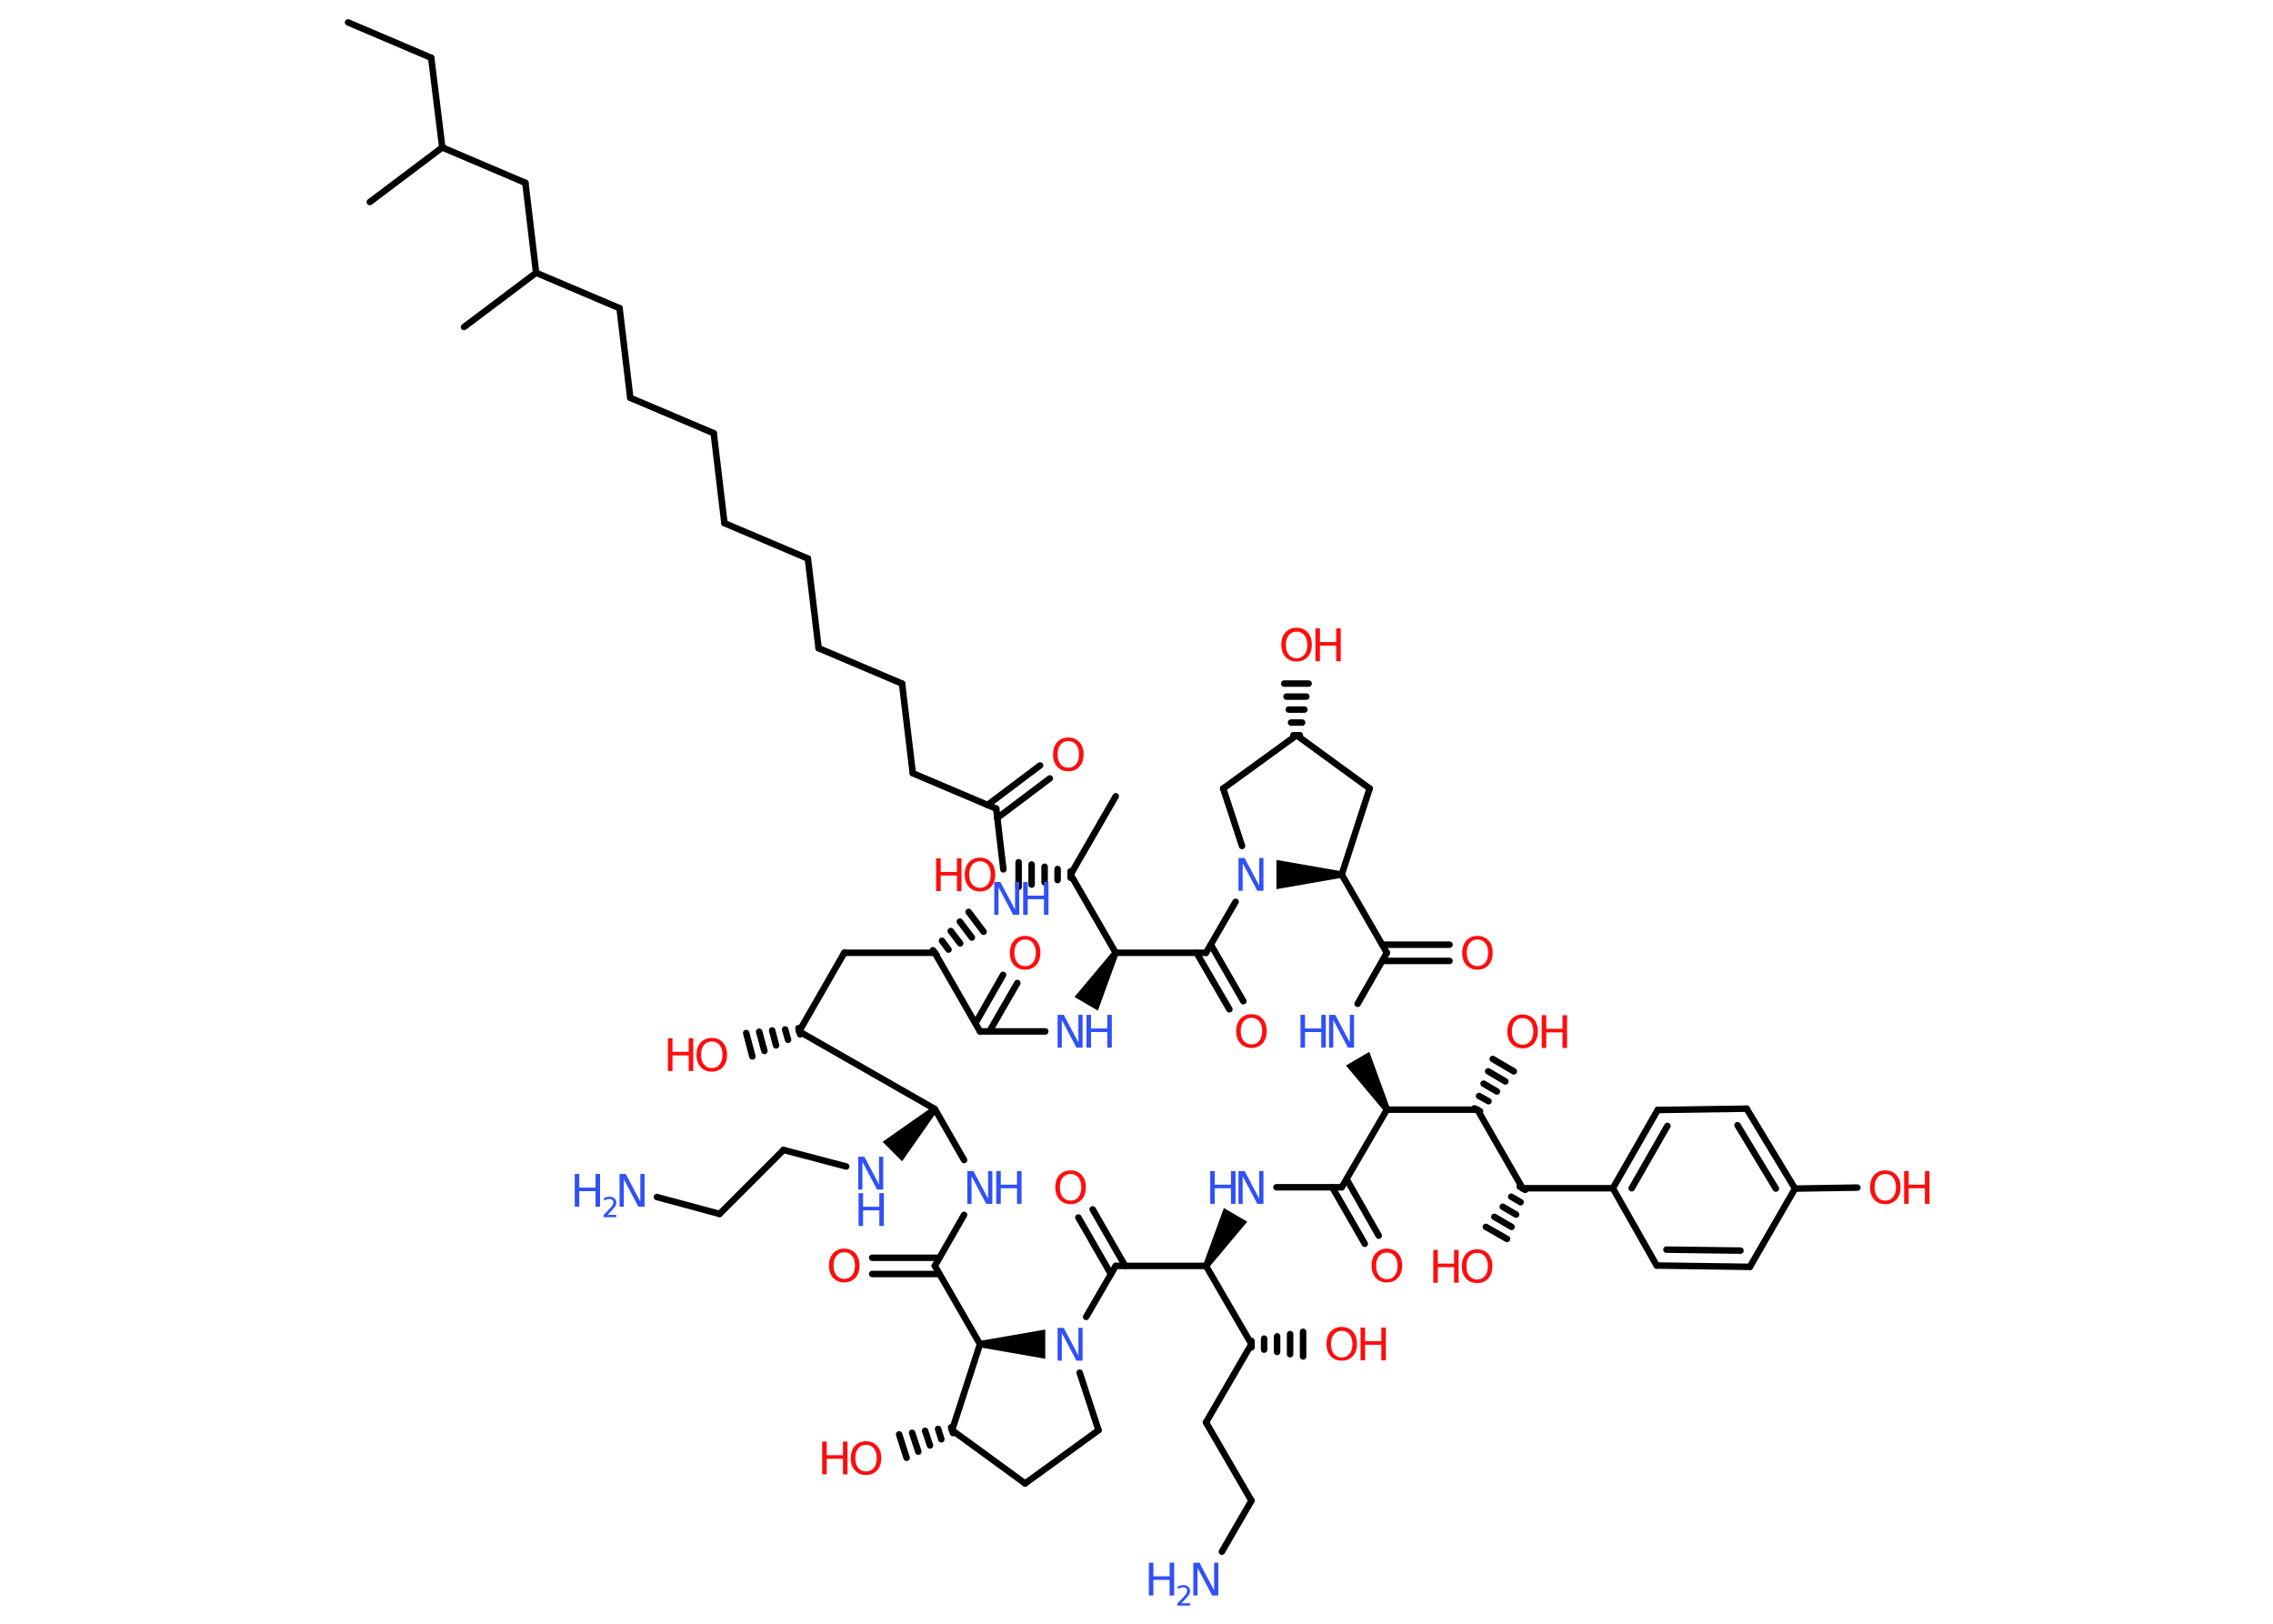 <?xml version='1.0' encoding='UTF-8'?>
<!DOCTYPE svg PUBLIC "-//W3C//DTD SVG 1.1//EN" "http://www.w3.org/Graphics/SVG/1.1/DTD/svg11.dtd">
<svg version='1.2' xmlns='http://www.w3.org/2000/svg' xmlns:xlink='http://www.w3.org/1999/xlink' width='70.0mm' height='50.0mm' viewBox='0 0 70.0 50.0'>
  <desc>Generated by the Chemistry Development Kit (http://github.com/cdk)</desc>
  <g stroke-linecap='round' stroke-linejoin='round' stroke='#000000' stroke-width='.2' fill='#FF0D0D'>
    <rect x='.0' y='.0' width='70.0' height='50.0' fill='#FFFFFF' stroke='none'/>
    <g id='mol1' class='mol'>
      <line id='mol1bnd1' class='bond' x1='10.72' y1='.69' x2='13.28' y2='1.78'/>
      <line id='mol1bnd2' class='bond' x1='13.28' y1='1.78' x2='13.62' y2='4.54'/>
      <line id='mol1bnd3' class='bond' x1='13.62' y1='4.54' x2='11.39' y2='6.22'/>
      <line id='mol1bnd4' class='bond' x1='13.62' y1='4.54' x2='16.18' y2='5.63'/>
      <line id='mol1bnd5' class='bond' x1='16.18' y1='5.63' x2='16.51' y2='8.4'/>
      <line id='mol1bnd6' class='bond' x1='16.51' y1='8.4' x2='14.29' y2='10.07'/>
      <line id='mol1bnd7' class='bond' x1='16.51' y1='8.4' x2='19.08' y2='9.49'/>
      <line id='mol1bnd8' class='bond' x1='19.08' y1='9.49' x2='19.41' y2='12.25'/>
      <line id='mol1bnd9' class='bond' x1='19.41' y1='12.25' x2='21.98' y2='13.34'/>
      <line id='mol1bnd10' class='bond' x1='21.98' y1='13.34' x2='22.31' y2='16.11'/>
      <line id='mol1bnd11' class='bond' x1='22.31' y1='16.11' x2='24.88' y2='17.2'/>
      <line id='mol1bnd12' class='bond' x1='24.88' y1='17.2' x2='25.21' y2='19.96'/>
      <line id='mol1bnd13' class='bond' x1='25.21' y1='19.96' x2='27.78' y2='21.05'/>
      <line id='mol1bnd14' class='bond' x1='27.78' y1='21.05' x2='28.11' y2='23.81'/>
      <line id='mol1bnd15' class='bond' x1='28.11' y1='23.81' x2='30.68' y2='24.9'/>
      <g id='mol1bnd16' class='bond'>
        <line x1='30.41' y1='24.79' x2='32.03' y2='23.57'/>
        <line x1='30.71' y1='25.19' x2='32.33' y2='23.97'/>
      </g>
      <line id='mol1bnd17' class='bond' x1='30.68' y1='24.9' x2='30.9' y2='26.77'/>
      <g id='mol1bnd18' class='bond'>
        <line x1='28.73' y1='29.26' x2='28.85' y2='29.42'/>
        <line x1='29.01' y1='28.97' x2='29.21' y2='29.24'/>
        <line x1='29.28' y1='28.67' x2='29.57' y2='29.05'/>
        <line x1='29.56' y1='28.38' x2='29.93' y2='28.87'/>
        <line x1='29.83' y1='28.08' x2='30.29' y2='28.69'/>
      </g>
      <line id='mol1bnd19' class='bond' x1='28.79' y1='29.34' x2='26.0' y2='29.34'/>
      <line id='mol1bnd20' class='bond' x1='26.0' y1='29.34' x2='24.61' y2='31.76'/>
      <g id='mol1bnd21' class='bond'>
        <line x1='24.64' y1='31.85' x2='24.59' y2='31.66'/>
        <line x1='24.27' y1='32.02' x2='24.18' y2='31.7'/>
        <line x1='23.9' y1='32.19' x2='23.78' y2='31.73'/>
        <line x1='23.54' y1='32.36' x2='23.38' y2='31.77'/>
        <line x1='23.17' y1='32.53' x2='22.98' y2='31.81'/>
      </g>
      <line id='mol1bnd22' class='bond' x1='24.61' y1='31.76' x2='28.79' y2='34.15'/>
      <path id='mol1bnd23' class='bond' d='M28.86 34.22l-.14 -.14l-1.54 1.08l.3 .3l.3 .3z' stroke='none' fill='#000000'/>
      <line id='mol1bnd24' class='bond' x1='26.06' y1='35.92' x2='24.13' y2='35.41'/>
      <line id='mol1bnd25' class='bond' x1='24.13' y1='35.41' x2='22.16' y2='37.38'/>
      <line id='mol1bnd26' class='bond' x1='22.16' y1='37.38' x2='20.23' y2='36.86'/>
      <line id='mol1bnd27' class='bond' x1='28.79' y1='34.15' x2='29.69' y2='35.72'/>
      <line id='mol1bnd28' class='bond' x1='29.69' y1='37.41' x2='28.79' y2='38.98'/>
      <g id='mol1bnd29' class='bond'>
        <line x1='28.93' y1='39.23' x2='26.86' y2='39.23'/>
        <line x1='28.93' y1='38.73' x2='26.86' y2='38.73'/>
      </g>
      <line id='mol1bnd30' class='bond' x1='28.79' y1='38.98' x2='30.18' y2='41.39'/>
      <line id='mol1bnd31' class='bond' x1='30.18' y1='41.39' x2='29.32' y2='44.04'/>
      <g id='mol1bnd32' class='bond'>
        <line x1='29.35' y1='44.13' x2='29.29' y2='43.95'/>
        <line x1='28.99' y1='44.32' x2='28.89' y2='44.0'/>
        <line x1='28.64' y1='44.51' x2='28.49' y2='44.06'/>
        <line x1='28.28' y1='44.7' x2='28.09' y2='44.12'/>
        <line x1='27.92' y1='44.89' x2='27.69' y2='44.17'/>
      </g>
      <line id='mol1bnd33' class='bond' x1='29.32' y1='44.04' x2='31.57' y2='45.68'/>
      <line id='mol1bnd34' class='bond' x1='31.57' y1='45.68' x2='33.83' y2='44.04'/>
      <line id='mol1bnd35' class='bond' x1='33.83' y1='44.04' x2='33.25' y2='42.27'/>
      <path id='mol1bnd36' class='bond' d='M30.18 41.29v.2l2.01 .35v-.45v-.45z' stroke='none' fill='#000000'/>
      <line id='mol1bnd37' class='bond' x1='33.45' y1='40.55' x2='34.36' y2='38.98'/>
      <g id='mol1bnd38' class='bond'>
        <line x1='34.21' y1='39.23' x2='33.21' y2='37.49'/>
        <line x1='34.65' y1='38.98' x2='33.65' y2='37.24'/>
      </g>
      <line id='mol1bnd39' class='bond' x1='34.36' y1='38.98' x2='37.14' y2='38.98'/>
      <path id='mol1bnd40' class='bond' d='M37.06 38.93l.17 .1l1.18 -1.41l-.36 -.21l-.36 -.21z' stroke='none' fill='#000000'/>
      <line id='mol1bnd41' class='bond' x1='39.31' y1='36.56' x2='41.32' y2='36.56'/>
      <g id='mol1bnd42' class='bond'>
        <line x1='41.47' y1='36.31' x2='42.46' y2='38.05'/>
        <line x1='41.03' y1='36.56' x2='42.03' y2='38.3'/>
      </g>
      <line id='mol1bnd43' class='bond' x1='41.32' y1='36.56' x2='42.71' y2='34.17'/>
      <path id='mol1bnd44' class='bond' d='M42.63 34.22l.17 -.1l-.63 -1.73l-.36 .21l-.36 .21z' stroke='none' fill='#000000'/>
      <line id='mol1bnd45' class='bond' x1='41.81' y1='30.91' x2='42.71' y2='29.34'/>
      <g id='mol1bnd46' class='bond'>
        <line x1='42.57' y1='29.09' x2='44.64' y2='29.09'/>
        <line x1='42.57' y1='29.59' x2='44.64' y2='29.59'/>
      </g>
      <line id='mol1bnd47' class='bond' x1='42.71' y1='29.34' x2='41.32' y2='26.93'/>
      <line id='mol1bnd48' class='bond' x1='41.32' y1='26.93' x2='42.18' y2='24.28'/>
      <line id='mol1bnd49' class='bond' x1='42.18' y1='24.28' x2='39.93' y2='22.64'/>
      <g id='mol1bnd50' class='bond'>
        <line x1='39.83' y1='22.64' x2='40.03' y2='22.64'/>
        <line x1='39.76' y1='22.25' x2='40.1' y2='22.25'/>
        <line x1='39.69' y1='21.85' x2='40.17' y2='21.85'/>
        <line x1='39.62' y1='21.45' x2='40.23' y2='21.45'/>
        <line x1='39.55' y1='21.05' x2='40.3' y2='21.05'/>
      </g>
      <line id='mol1bnd51' class='bond' x1='39.93' y1='22.64' x2='37.67' y2='24.28'/>
      <line id='mol1bnd52' class='bond' x1='37.67' y1='24.28' x2='38.25' y2='26.05'/>
      <path id='mol1bnd53' class='bond' d='M41.32 27.03v-.2l-2.01 -.35v.45v.45z' stroke='none' fill='#000000'/>
      <line id='mol1bnd54' class='bond' x1='38.05' y1='27.77' x2='37.14' y2='29.34'/>
      <g id='mol1bnd55' class='bond'>
        <line x1='37.29' y1='29.09' x2='38.29' y2='30.83'/>
        <line x1='36.85' y1='29.34' x2='37.86' y2='31.08'/>
      </g>
      <line id='mol1bnd56' class='bond' x1='37.14' y1='29.34' x2='34.36' y2='29.34'/>
      <path id='mol1bnd57' class='bond' d='M34.44 29.39l-.17 -.1l-1.18 1.41l.36 .21l.36 .21z' stroke='none' fill='#000000'/>
      <line id='mol1bnd58' class='bond' x1='32.19' y1='31.76' x2='30.18' y2='31.76'/>
      <line id='mol1bnd59' class='bond' x1='28.79' y1='29.34' x2='30.18' y2='31.76'/>
      <g id='mol1bnd60' class='bond'>
        <line x1='30.04' y1='31.51' x2='30.89' y2='30.02'/>
        <line x1='30.47' y1='31.76' x2='31.33' y2='30.27'/>
      </g>
      <line id='mol1bnd61' class='bond' x1='34.36' y1='29.34' x2='32.97' y2='26.93'/>
      <line id='mol1bnd62' class='bond' x1='32.97' y1='26.93' x2='34.36' y2='24.52'/>
      <g id='mol1bnd63' class='bond'>
        <line x1='32.97' y1='27.03' x2='32.97' y2='26.83'/>
        <line x1='32.57' y1='27.1' x2='32.57' y2='26.76'/>
        <line x1='32.17' y1='27.17' x2='32.17' y2='26.69'/>
        <line x1='31.77' y1='27.24' x2='31.77' y2='26.62'/>
        <line x1='31.37' y1='27.31' x2='31.37' y2='26.55'/>
      </g>
      <line id='mol1bnd64' class='bond' x1='42.71' y1='34.17' x2='45.5' y2='34.17'/>
      <g id='mol1bnd65' class='bond'>
        <line x1='45.41' y1='34.13' x2='45.58' y2='34.22'/>
        <line x1='45.55' y1='33.75' x2='45.84' y2='33.91'/>
        <line x1='45.69' y1='33.37' x2='46.1' y2='33.61'/>
        <line x1='45.83' y1='32.99' x2='46.36' y2='33.3'/>
        <line x1='45.97' y1='32.61' x2='46.62' y2='32.99'/>
      </g>
      <line id='mol1bnd66' class='bond' x1='45.5' y1='34.17' x2='46.89' y2='36.59'/>
      <g id='mol1bnd67' class='bond'>
        <line x1='46.97' y1='36.64' x2='46.8' y2='36.54'/>
        <line x1='46.83' y1='37.02' x2='46.54' y2='36.85'/>
        <line x1='46.69' y1='37.4' x2='46.28' y2='37.16'/>
        <line x1='46.55' y1='37.78' x2='46.02' y2='37.47'/>
        <line x1='46.41' y1='38.15' x2='45.76' y2='37.78'/>
      </g>
      <line id='mol1bnd68' class='bond' x1='46.89' y1='36.59' x2='49.67' y2='36.59'/>
      <g id='mol1bnd69' class='bond'>
        <line x1='51.05' y1='34.18' x2='49.67' y2='36.59'/>
        <line x1='51.35' y1='34.67' x2='50.25' y2='36.59'/>
      </g>
      <line id='mol1bnd70' class='bond' x1='51.05' y1='34.18' x2='53.79' y2='34.14'/>
      <g id='mol1bnd71' class='bond'>
        <line x1='55.28' y1='36.6' x2='53.79' y2='34.14'/>
        <line x1='54.69' y1='36.6' x2='53.51' y2='34.65'/>
      </g>
      <line id='mol1bnd72' class='bond' x1='55.28' y1='36.6' x2='57.2' y2='36.57'/>
      <line id='mol1bnd73' class='bond' x1='55.28' y1='36.6' x2='53.89' y2='39.01'/>
      <g id='mol1bnd74' class='bond'>
        <line x1='51.02' y1='38.97' x2='53.89' y2='39.01'/>
        <line x1='51.32' y1='38.48' x2='53.6' y2='38.51'/>
      </g>
      <line id='mol1bnd75' class='bond' x1='49.67' y1='36.59' x2='51.02' y2='38.97'/>
      <line id='mol1bnd76' class='bond' x1='37.14' y1='38.98' x2='38.54' y2='41.39'/>
      <g id='mol1bnd77' class='bond'>
        <line x1='38.54' y1='41.29' x2='38.54' y2='41.49'/>
        <line x1='38.93' y1='41.22' x2='38.93' y2='41.56'/>
        <line x1='39.33' y1='41.15' x2='39.33' y2='41.63'/>
        <line x1='39.73' y1='41.08' x2='39.73' y2='41.7'/>
        <line x1='40.13' y1='41.01' x2='40.13' y2='41.77'/>
      </g>
      <line id='mol1bnd78' class='bond' x1='38.54' y1='41.39' x2='37.14' y2='43.8'/>
      <line id='mol1bnd79' class='bond' x1='37.14' y1='43.8' x2='38.54' y2='46.21'/>
      <line id='mol1bnd80' class='bond' x1='38.54' y1='46.21' x2='37.63' y2='47.78'/>
      <path id='mol1atm17' class='atom' d='M32.9 22.82q-.15 .0 -.24 .11q-.09 .11 -.09 .3q.0 .19 .09 .3q.09 .11 .24 .11q.15 .0 .24 -.11q.09 -.11 .09 -.3q.0 -.19 -.09 -.3q-.09 -.11 -.24 -.11zM32.9 22.71q.21 .0 .34 .14q.13 .14 .13 .38q.0 .24 -.13 .38q-.13 .14 -.34 .14q-.21 .0 -.34 -.14q-.13 -.14 -.13 -.38q.0 -.24 .13 -.38q.13 -.14 .34 -.14z' stroke='none'/>
      <g id='mol1atm18' class='atom'>
        <path d='M30.63 27.16h.18l.45 .85v-.85h.13v1.01h-.19l-.45 -.85v.85h-.13v-1.01z' stroke='none' fill='#3050F8'/>
        <path d='M31.51 27.16h.14v.42h.5v-.42h.14v1.01h-.14v-.48h-.5v.48h-.14v-1.01z' stroke='none' fill='#3050F8'/>
      </g>
      <g id='mol1atm22' class='atom'>
        <path d='M21.92 32.07q-.15 .0 -.24 .11q-.09 .11 -.09 .3q.0 .19 .09 .3q.09 .11 .24 .11q.15 .0 .24 -.11q.09 -.11 .09 -.3q.0 -.19 -.09 -.3q-.09 -.11 -.24 -.11zM21.92 31.96q.21 .0 .34 .14q.13 .14 .13 .38q.0 .24 -.13 .38q-.13 .14 -.34 .14q-.21 .0 -.34 -.14q-.13 -.14 -.13 -.38q.0 -.24 .13 -.38q.13 -.14 .34 -.14z' stroke='none'/>
        <path d='M20.57 31.97h.14v.42h.5v-.42h.14v1.01h-.14v-.48h-.5v.48h-.14v-1.01z' stroke='none'/>
      </g>
      <g id='mol1atm24' class='atom'>
        <path d='M26.44 35.62h.18l.45 .85v-.85h.13v1.01h-.19l-.45 -.85v.85h-.13v-1.01z' stroke='none' fill='#3050F8'/>
        <path d='M26.44 36.74h.14v.42h.5v-.42h.14v1.01h-.14v-.48h-.5v.48h-.14v-1.01z' stroke='none' fill='#3050F8'/>
      </g>
      <g id='mol1atm27' class='atom'>
        <path d='M19.09 36.15h.18l.45 .85v-.85h.13v1.01h-.19l-.45 -.85v.85h-.13v-1.01z' stroke='none' fill='#3050F8'/>
        <path d='M17.7 36.15h.14v.42h.5v-.42h.14v1.01h-.14v-.48h-.5v.48h-.14v-1.01z' stroke='none' fill='#3050F8'/>
        <path d='M18.69 37.41h.29v.07h-.39v-.07q.05 -.05 .13 -.13q.08 -.08 .1 -.11q.04 -.04 .05 -.08q.02 -.03 .02 -.06q.0 -.05 -.03 -.08q-.03 -.03 -.09 -.03q-.04 .0 -.08 .01q-.04 .01 -.09 .04v-.08q.05 -.02 .09 -.03q.04 -.01 .08 -.01q.1 .0 .15 .05q.06 .05 .06 .13q.0 .04 -.01 .07q-.01 .03 -.05 .08q-.01 .01 -.06 .07q-.05 .06 -.15 .16z' stroke='none' fill='#3050F8'/>
      </g>
      <g id='mol1atm28' class='atom'>
        <path d='M29.8 36.06h.18l.45 .85v-.85h.13v1.01h-.19l-.45 -.85v.85h-.13v-1.01z' stroke='none' fill='#3050F8'/>
        <path d='M30.68 36.06h.14v.42h.5v-.42h.14v1.01h-.14v-.48h-.5v.48h-.14v-1.01z' stroke='none' fill='#3050F8'/>
      </g>
      <path id='mol1atm30' class='atom' d='M26.0 38.56q-.15 .0 -.24 .11q-.09 .11 -.09 .3q.0 .19 .09 .3q.09 .11 .24 .11q.15 .0 .24 -.11q.09 -.11 .09 -.3q.0 -.19 -.09 -.3q-.09 -.11 -.24 -.11zM26.0 38.45q.21 .0 .34 .14q.13 .14 .13 .38q.0 .24 -.13 .38q-.13 .14 -.34 .14q-.21 .0 -.34 -.14q-.13 -.14 -.13 -.38q.0 -.24 .13 -.38q.13 -.14 .34 -.14z' stroke='none'/>
      <g id='mol1atm33' class='atom'>
        <path d='M26.67 44.49q-.15 .0 -.24 .11q-.09 .11 -.09 .3q.0 .19 .09 .3q.09 .11 .24 .11q.15 .0 .24 -.11q.09 -.11 .09 -.3q.0 -.19 -.09 -.3q-.09 -.11 -.24 -.11zM26.67 44.38q.21 .0 .34 .14q.13 .14 .13 .38q.0 .24 -.13 .38q-.13 .14 -.34 .14q-.21 .0 -.34 -.14q-.13 -.14 -.13 -.38q.0 -.24 .13 -.38q.13 -.14 .34 -.14z' stroke='none'/>
        <path d='M25.32 44.39h.14v.42h.5v-.42h.14v1.01h-.14v-.48h-.5v.48h-.14v-1.01z' stroke='none'/>
      </g>
      <path id='mol1atm36' class='atom' d='M32.58 40.89h.18l.45 .85v-.85h.13v1.01h-.19l-.45 -.85v.85h-.13v-1.01z' stroke='none' fill='#3050F8'/>
      <path id='mol1atm38' class='atom' d='M32.97 36.15q-.15 .0 -.24 .11q-.09 .11 -.09 .3q.0 .19 .09 .3q.09 .11 .24 .11q.15 .0 .24 -.11q.09 -.11 .09 -.3q.0 -.19 -.09 -.3q-.09 -.11 -.24 -.11zM32.97 36.04q.21 .0 .34 .14q.13 .14 .13 .38q.0 .24 -.13 .38q-.13 .14 -.34 .14q-.21 .0 -.34 -.14q-.13 -.14 -.13 -.38q.0 -.24 .13 -.38q.13 -.14 .34 -.14z' stroke='none'/>
      <g id='mol1atm40' class='atom'>
        <path d='M38.15 36.06h.18l.45 .85v-.85h.13v1.01h-.19l-.45 -.85v.85h-.13v-1.01z' stroke='none' fill='#3050F8'/>
        <path d='M37.27 36.06h.14v.42h.5v-.42h.14v1.01h-.14v-.48h-.5v.48h-.14v-1.01z' stroke='none' fill='#3050F8'/>
      </g>
      <path id='mol1atm42' class='atom' d='M42.71 38.57q-.15 .0 -.24 .11q-.09 .11 -.09 .3q.0 .19 .09 .3q.09 .11 .24 .11q.15 .0 .24 -.11q.09 -.11 .09 -.3q.0 -.19 -.09 -.3q-.09 -.11 -.24 -.11zM42.71 38.45q.21 .0 .34 .14q.13 .14 .13 .38q.0 .24 -.13 .38q-.13 .14 -.34 .14q-.21 .0 -.34 -.14q-.13 -.14 -.13 -.38q.0 -.24 .13 -.38q.13 -.14 .34 -.14z' stroke='none'/>
      <g id='mol1atm44' class='atom'>
        <path d='M40.94 31.25h.18l.45 .85v-.85h.13v1.01h-.19l-.45 -.85v.85h-.13v-1.01z' stroke='none' fill='#3050F8'/>
        <path d='M40.05 31.25h.14v.42h.5v-.42h.14v1.01h-.14v-.48h-.5v.48h-.14v-1.01z' stroke='none' fill='#3050F8'/>
      </g>
      <path id='mol1atm46' class='atom' d='M45.5 28.93q-.15 .0 -.24 .11q-.09 .11 -.09 .3q.0 .19 .09 .3q.09 .11 .24 .11q.15 .0 .24 -.11q.09 -.11 .09 -.3q.0 -.19 -.09 -.3q-.09 -.11 -.24 -.11zM45.5 28.82q.21 .0 .34 .14q.13 .14 .13 .38q.0 .24 -.13 .38q-.13 .14 -.34 .14q-.21 .0 -.34 -.14q-.13 -.14 -.13 -.38q.0 -.24 .13 -.38q.13 -.14 .34 -.14z' stroke='none'/>
      <g id='mol1atm50' class='atom'>
        <path d='M39.93 19.45q-.15 .0 -.24 .11q-.09 .11 -.09 .3q.0 .19 .09 .3q.09 .11 .24 .11q.15 .0 .24 -.11q.09 -.11 .09 -.3q.0 -.19 -.09 -.3q-.09 -.11 -.24 -.11zM39.93 19.33q.21 .0 .34 .14q.13 .14 .13 .38q.0 .24 -.13 .38q-.13 .14 -.34 .14q-.21 .0 -.34 -.14q-.13 -.14 -.13 -.38q.0 -.24 .13 -.38q.13 -.14 .34 -.14z' stroke='none'/>
        <path d='M40.51 19.35h.14v.42h.5v-.42h.14v1.01h-.14v-.48h-.5v.48h-.14v-1.01z' stroke='none'/>
      </g>
      <path id='mol1atm52' class='atom' d='M38.15 26.42h.18l.45 .85v-.85h.13v1.01h-.19l-.45 -.85v.85h-.13v-1.01z' stroke='none' fill='#3050F8'/>
      <path id='mol1atm54' class='atom' d='M38.54 31.34q-.15 .0 -.24 .11q-.09 .11 -.09 .3q.0 .19 .09 .3q.09 .11 .24 .11q.15 .0 .24 -.11q.09 -.11 .09 -.3q.0 -.19 -.09 -.3q-.09 -.11 -.24 -.11zM38.54 31.23q.21 .0 .34 .14q.13 .14 .13 .38q.0 .24 -.13 .38q-.13 .14 -.34 .14q-.21 .0 -.34 -.14q-.13 -.14 -.13 -.38q.0 -.24 .13 -.38q.13 -.14 .34 -.14z' stroke='none'/>
      <g id='mol1atm56' class='atom'>
        <path d='M32.58 31.25h.18l.45 .85v-.85h.13v1.01h-.19l-.45 -.85v.85h-.13v-1.01z' stroke='none' fill='#3050F8'/>
        <path d='M33.46 31.25h.14v.42h.5v-.42h.14v1.01h-.14v-.48h-.5v.48h-.14v-1.01z' stroke='none' fill='#3050F8'/>
      </g>
      <path id='mol1atm58' class='atom' d='M31.57 28.93q-.15 .0 -.24 .11q-.09 .11 -.09 .3q.0 .19 .09 .3q.09 .11 .24 .11q.15 .0 .24 -.11q.09 -.11 .09 -.3q.0 -.19 -.09 -.3q-.09 -.11 -.24 -.11zM31.57 28.82q.21 .0 .34 .14q.13 .14 .13 .38q.0 .24 -.13 .38q-.13 .14 -.34 .14q-.21 .0 -.34 -.14q-.13 -.14 -.13 -.38q.0 -.24 .13 -.38q.13 -.14 .34 -.14z' stroke='none'/>
      <g id='mol1atm61' class='atom'>
        <path d='M30.18 26.52q-.15 .0 -.24 .11q-.09 .11 -.09 .3q.0 .19 .09 .3q.09 .11 .24 .11q.15 .0 .24 -.11q.09 -.11 .09 -.3q.0 -.19 -.09 -.3q-.09 -.11 -.24 -.11zM30.18 26.41q.21 .0 .34 .14q.13 .14 .13 .38q.0 .24 -.13 .38q-.13 .14 -.34 .14q-.21 .0 -.34 -.14q-.13 -.14 -.13 -.38q.0 -.24 .13 -.38q.13 -.14 .34 -.14z' stroke='none'/>
        <path d='M28.83 26.43h.14v.42h.5v-.42h.14v1.01h-.14v-.48h-.5v.48h-.14v-1.01z' stroke='none'/>
      </g>
      <g id='mol1atm63' class='atom'>
        <path d='M46.89 31.35q-.15 .0 -.24 .11q-.09 .11 -.09 .3q.0 .19 .09 .3q.09 .11 .24 .11q.15 .0 .24 -.11q.09 -.11 .09 -.3q.0 -.19 -.09 -.3q-.09 -.11 -.24 -.11zM46.89 31.24q.21 .0 .34 .14q.13 .14 .13 .38q.0 .24 -.13 .38q-.13 .14 -.34 .14q-.21 .0 -.34 -.14q-.13 -.14 -.13 -.38q.0 -.24 .13 -.38q.13 -.14 .34 -.14z' stroke='none'/>
        <path d='M47.48 31.26h.14v.42h.5v-.42h.14v1.01h-.14v-.48h-.5v.48h-.14v-1.01z' stroke='none'/>
      </g>
      <g id='mol1atm65' class='atom'>
        <path d='M45.49 38.58q-.15 .0 -.24 .11q-.09 .11 -.09 .3q.0 .19 .09 .3q.09 .11 .24 .11q.15 .0 .24 -.11q.09 -.11 .09 -.3q.0 -.19 -.09 -.3q-.09 -.11 -.24 -.11zM45.49 38.47q.21 .0 .34 .14q.13 .14 .13 .38q.0 .24 -.13 .38q-.13 .14 -.34 .14q-.21 .0 -.34 -.14q-.13 -.14 -.13 -.38q.0 -.24 .13 -.38q.13 -.14 .34 -.14z' stroke='none'/>
        <path d='M44.14 38.49h.14v.42h.5v-.42h.14v1.01h-.14v-.48h-.5v.48h-.14v-1.01z' stroke='none'/>
      </g>
      <g id='mol1atm70' class='atom'>
        <path d='M58.06 36.15q-.15 .0 -.24 .11q-.09 .11 -.09 .3q.0 .19 .09 .3q.09 .11 .24 .11q.15 .0 .24 -.11q.09 -.11 .09 -.3q.0 -.19 -.09 -.3q-.09 -.11 -.24 -.11zM58.06 36.04q.21 .0 .34 .14q.13 .14 .13 .38q.0 .24 -.13 .38q-.13 .14 -.34 .14q-.21 .0 -.34 -.14q-.13 -.14 -.13 -.38q.0 -.24 .13 -.38q.13 -.14 .34 -.14z' stroke='none'/>
        <path d='M58.64 36.06h.14v.42h.5v-.42h.14v1.01h-.14v-.48h-.5v.48h-.14v-1.01z' stroke='none'/>
      </g>
      <g id='mol1atm74' class='atom'>
        <path d='M41.32 40.98q-.15 .0 -.24 .11q-.09 .11 -.09 .3q.0 .19 .09 .3q.09 .11 .24 .11q.15 .0 .24 -.11q.09 -.11 .09 -.3q.0 -.19 -.09 -.3q-.09 -.11 -.24 -.11zM41.32 40.86q.21 .0 .34 .14q.13 .14 .13 .38q.0 .24 -.13 .38q-.13 .14 -.34 .14q-.21 .0 -.34 -.14q-.13 -.14 -.13 -.38q.0 -.24 .13 -.38q.13 -.14 .34 -.14z' stroke='none'/>
        <path d='M41.9 40.88h.14v.42h.5v-.42h.14v1.01h-.14v-.48h-.5v.48h-.14v-1.01z' stroke='none'/>
      </g>
      <g id='mol1atm77' class='atom'>
        <path d='M36.76 48.12h.18l.45 .85v-.85h.13v1.01h-.19l-.45 -.85v.85h-.13v-1.01z' stroke='none' fill='#3050F8'/>
        <path d='M35.38 48.12h.14v.42h.5v-.42h.14v1.01h-.14v-.48h-.5v.48h-.14v-1.01z' stroke='none' fill='#3050F8'/>
        <path d='M36.36 49.37h.29v.07h-.39v-.07q.05 -.05 .13 -.13q.08 -.08 .1 -.11q.04 -.04 .05 -.08q.02 -.03 .02 -.06q.0 -.05 -.03 -.08q-.03 -.03 -.09 -.03q-.04 .0 -.08 .01q-.04 .01 -.09 .04v-.08q.05 -.02 .09 -.03q.04 -.01 .08 -.01q.1 .0 .15 .05q.06 .05 .06 .13q.0 .04 -.01 .07q-.01 .03 -.05 .08q-.01 .01 -.06 .07q-.05 .06 -.15 .16z' stroke='none' fill='#3050F8'/>
      </g>
    </g>
  </g>
</svg>

